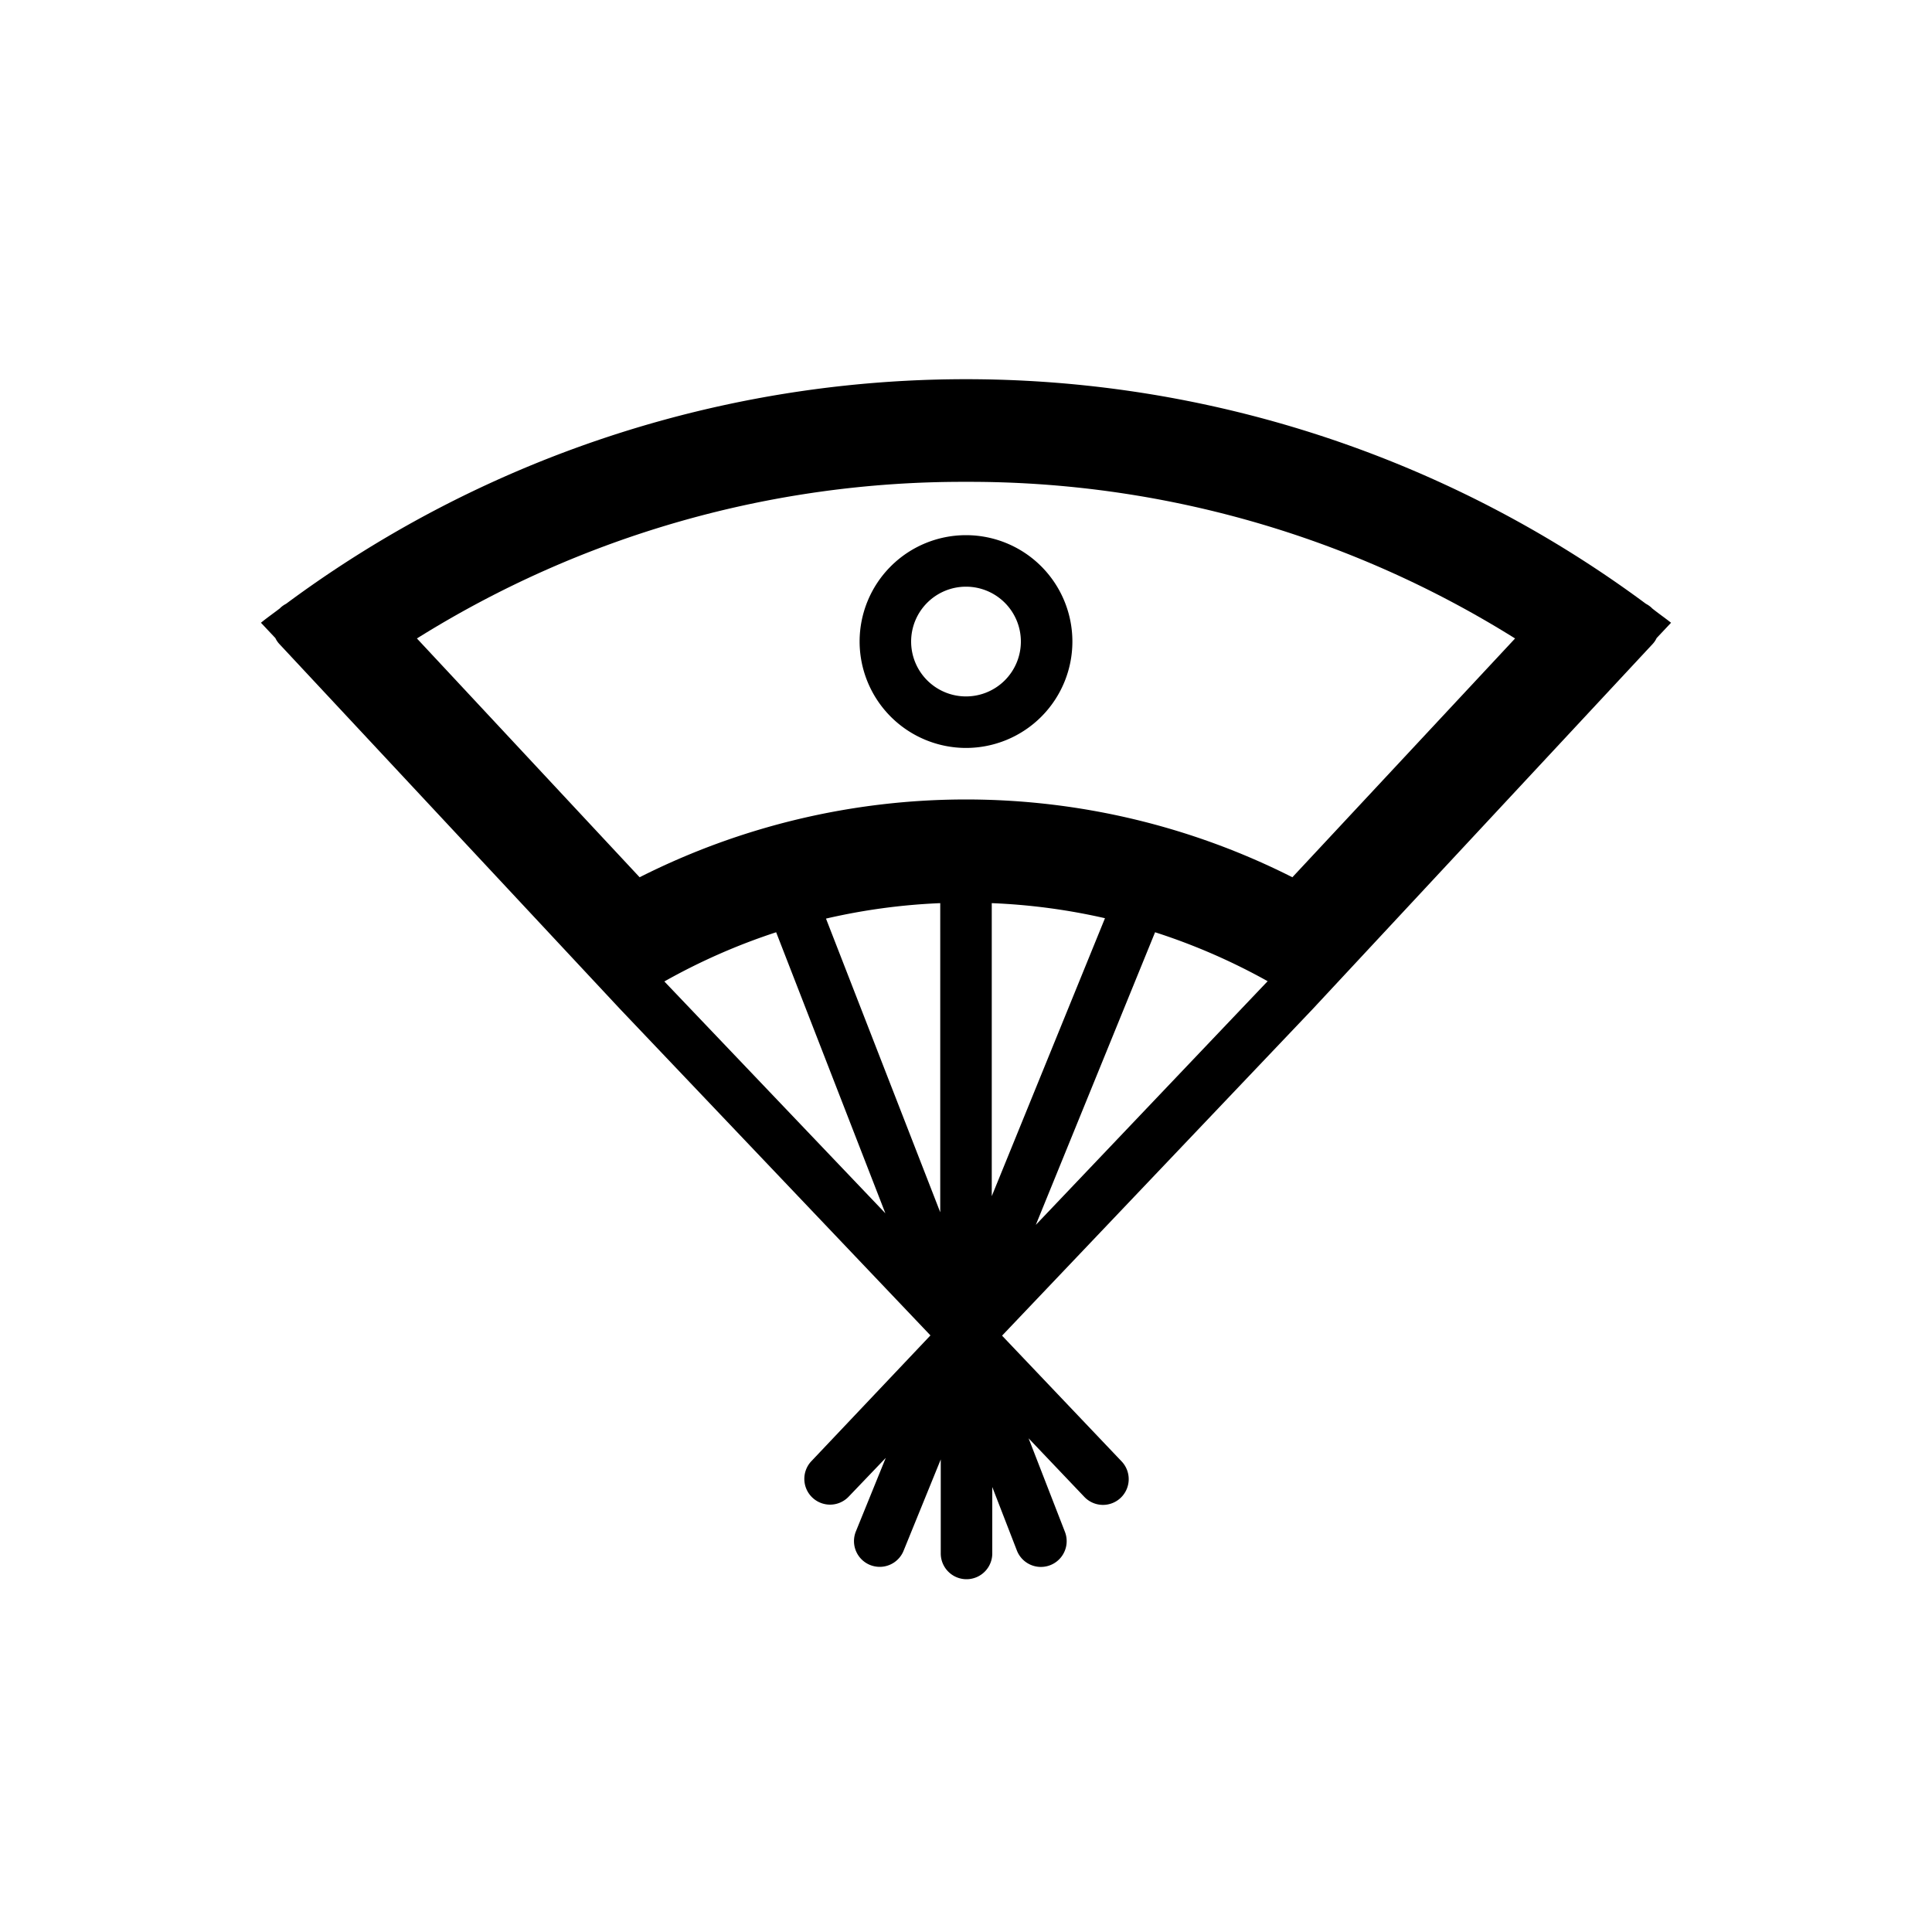 <svg id="Symbols" xmlns="http://www.w3.org/2000/svg" viewBox="0 0 150 150"><path d="M128.31,50a1.77,1.77,0,0,0,.31-.46l1.12-1.19c-.48-.38-1-.74-1.46-1.11l-.07-.07a2,2,0,0,0-.42-.29,88.62,88.62,0,0,0-105.58,0,2,2,0,0,0-.42.29l-.07.07c-.48.37-1,.73-1.46,1.11l1.12,1.19a1.77,1.77,0,0,0,.31.46L48.14,78.34l24.1,25.34L63,113.44a2,2,0,0,0,.07,2.83,2,2,0,0,0,1.38.55,2,2,0,0,0,1.45-.63l2.87-3-2.32,5.71a2,2,0,0,0,1.09,2.6,2.06,2.06,0,0,0,.76.15,2,2,0,0,0,1.85-1.24l2.89-7.1v7.3a2,2,0,0,0,4,0v-5.16l1.91,4.93a2,2,0,0,0,3.73-1.45l-2.82-7.26,4.32,4.54a2,2,0,0,0,1.45.63,2,2,0,0,0,1.38-.55,2,2,0,0,0,.07-2.83l-9.28-9.76,24.12-25.36ZM77,70.12a48,48,0,0,1,8.79,1.17L77,92.87Zm-4,24-8.87-22.8A48,48,0,0,1,73,70.12ZM60.26,72.38,68.74,94.2l-17.16-18A48.3,48.3,0,0,1,60.26,72.38Zm29.42,0a48.24,48.24,0,0,1,8.74,3.8l-18,18.92ZM75,37.41a79.88,79.88,0,0,1,42.63,12.16L100.34,68.11a56.18,56.18,0,0,0-50.68,0L32.37,49.57A79.88,79.88,0,0,1,75,37.41Z"/><path d="M75,58.07a8.26,8.26,0,1,0-8.26-8.26A8.27,8.27,0,0,0,75,58.07Zm0-12.52a4.26,4.26,0,1,1-4.26,4.26A4.26,4.26,0,0,1,75,45.55Z"/></svg>